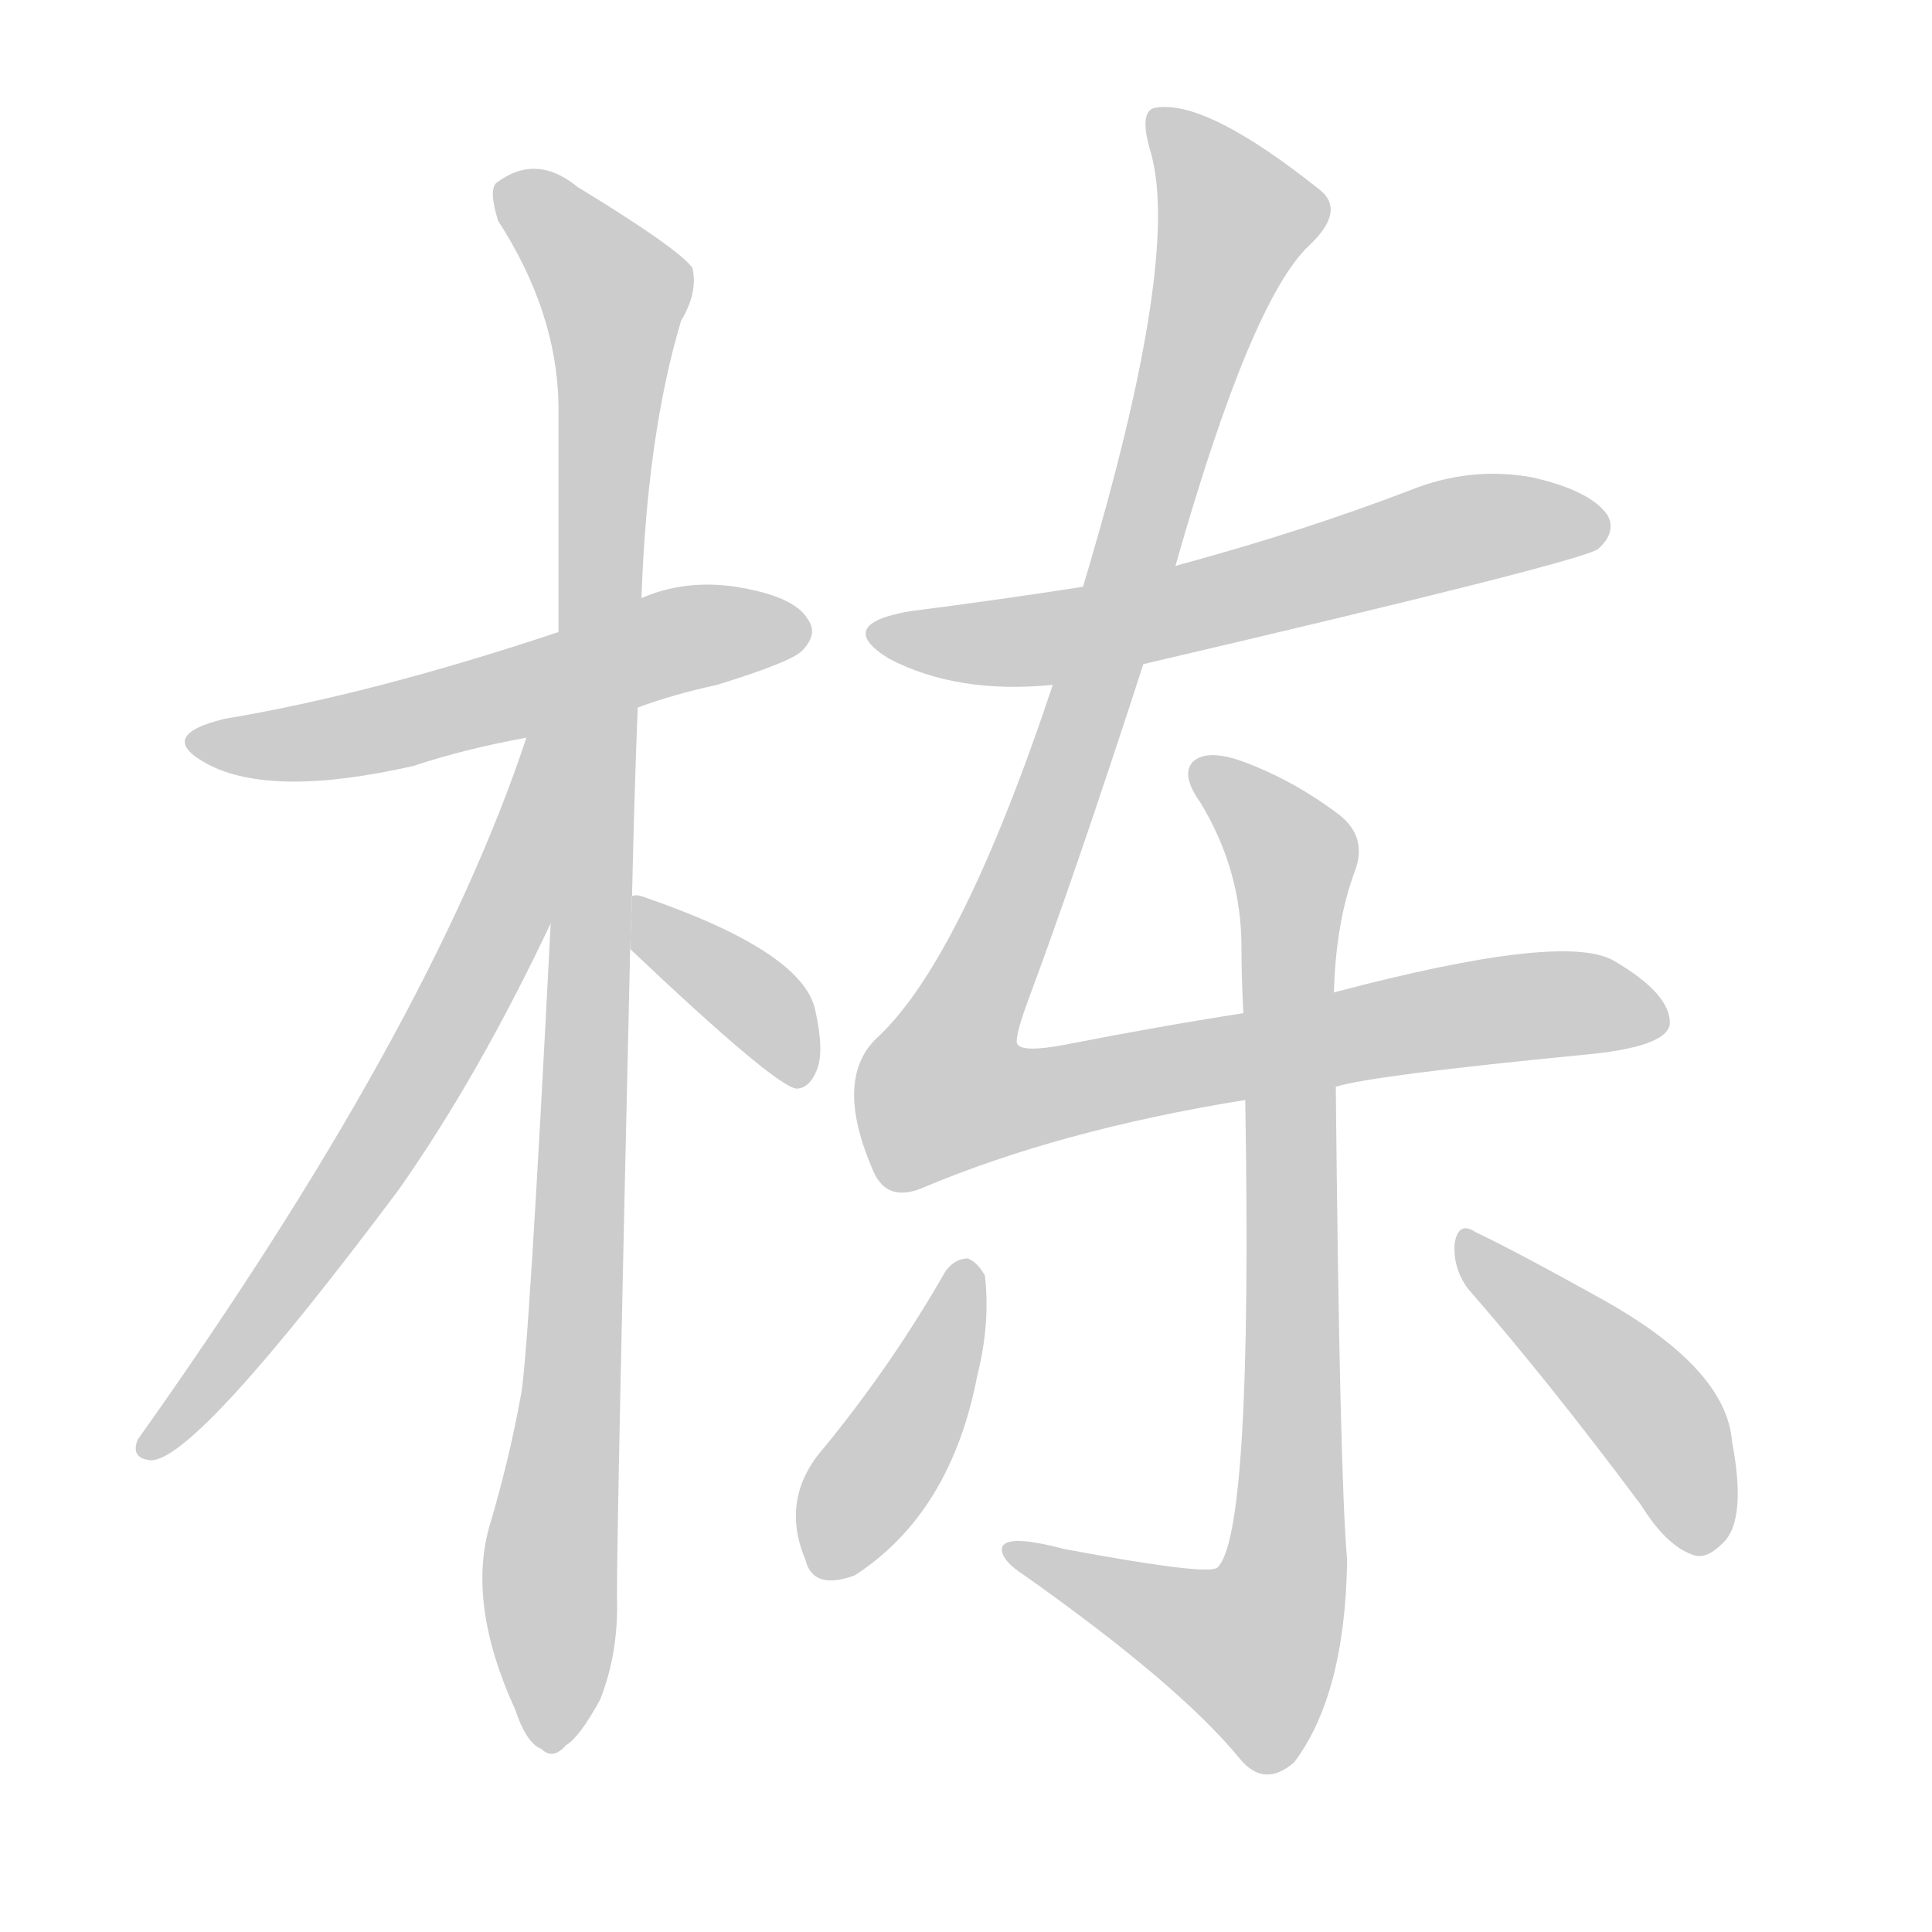 <!--
AnimCJK 2016-2017 Copyright Francois Mizessyn, http://gooo.free.fr/animCJK/
Derived from:
    MakeMeAHanzi project - https://github.com/skishore/makemeahanzi
    Arphic PL KaitiM GB - https://apps.ubuntu.com/cat/applications/precise/fonts-arphic-gkai00mp/
    Arphic PL UKai - https://apps.ubuntu.com/cat/applications/fonts-arphic-ukai/
You can redistribute and/or modify this file under the terms of the Arphic Public License
as published by Arphic Technology Co., Ltd.
You should have received a copy of this license (the directory "APL") along with this file;
if not, see http://ftp.gnu.org/non-gnu/chinese-fonts-truetype/LICENSE.
-->
<svg id="z26635" class="acjk" version="1.1" viewBox="0 0 1024 1024" xmlns="http://www.w3.org/2000/svg" xmlns:xlink="http://www.w3.org/1999/xlink">
<style>
<![CDATA[
@keyframes z26635k {
	from {
		stroke:#c00;
		stroke-dashoffset:3000;
	}
	75% {
		stroke:#c00;
		stroke-dashoffset:0;
	}
	to {
		stroke:#000;
	}
}
#z26635 path[clip-path] {
	animation:z26635k 1s linear both;
	stroke-dasharray:3000;
	stroke-width:128;
	stroke-linecap:round;
	fill:none;
}
#z26635 path[clip-path="url(#z26635c1)"] {animation-delay:1s;}
#z26635 path[clip-path="url(#z26635c2)"] {animation-delay:2s;}
#z26635 path[clip-path="url(#z26635c3)"] {animation-delay:3s;}
#z26635 path[clip-path="url(#z26635c4)"] {animation-delay:4s;}
#z26635 path[clip-path="url(#z26635c5)"] {animation-delay:5s;}
#z26635 path[clip-path="url(#z26635c6)"] {animation-delay:6s;}
#z26635 path[clip-path="url(#z26635c7)"] {animation-delay:7s;}
#z26635 path[clip-path="url(#z26635c8)"] {animation-delay:8s;}
#z26635 path[clip-path="url(#z26635c9)"] {animation-delay:9s;}
#z26635 path {fill:#ccc;}
]]>
</style>
<path id="z26635d1" d="M338 375Q357 368 380 363Q419 351 425 345Q434 336 428 328Q421 316 390 311Q363 307 340 317L296 335Q197 368 119 381Q82 390 110 405Q144 423 219 406Q246 397 279 391L338 375 Z"/>
<path id="z26635d2" d="M335 475Q336 427 338 375L340 317Q343 230 361 170Q370 155 367 142Q360 132 306 99Q284 81 263 97Q259 101 264 117Q295 165 296 214Q296 271 296 335L292 487Q280 722 276 740Q270 773 260 807Q247 849 273 906Q279 924 287 927Q293 933 300 925Q307 921 318 901Q328 876 327 846Q327 806 334 503L335 475 Z"/>
<path id="z26635d3" d="M279 391Q228 545 73 763Q69 773 80 774Q104 774 211 631Q254 570 293 487L295 386L279 390 Z"/>
<path id="z26635d4" d="M334 503Q410 575 422 577Q429 577 433 567Q437 557 432 535Q425 504 340 475Q337 474 335 475L334 503 Z"/>
<path id="z26635d5" d="M606 352Q837 298 847 291Q857 282 852 273Q843 260 812 253Q779 247 747 260Q692 281 630 298Q626 299 623 300L574 311Q529 318 482 324Q442 331 471 349Q507 368 558 363L606 352 Z"/>
<path id="z26635d6" d="M708 576Q727 570 840 559Q883 555 885 543Q886 527 855 509Q828 494 707 526L659 537Q614 544 563 554Q541 558 539 553Q538 549 545 530Q570 463 606 352L623 300Q663 159 694 130Q713 112 700 101Q640 53 613 57Q603 58 610 81Q626 138 574 311L558 363Q510 507 466 549Q441 571 463 621Q470 637 488 630Q561 599 660 583L708 576 Z"/>
<path id="z26635d7" d="M707 526Q708 489 718 462Q725 444 710 432Q685 413 657 403Q639 397 632 404Q626 411 636 425Q658 461 658 502Q658 518 659 537L660 583Q664 815 645 831Q639 835 564 821Q530 812 531 822Q532 828 543 835Q625 893 657 932Q670 948 686 934Q713 898 714 827Q710 781 708 576L707 526 Z"/>
<path id="z26635d8" d="M501 674Q473 723 437 767Q413 794 427 827Q431 843 453 835Q504 802 518 729Q525 701 522 676Q518 669 513 667Q506 667 501 674 Z"/>
<path id="z26635d9" d="M778 683Q820 731 870 798Q883 819 897 824Q904 827 913 818Q926 806 918 764Q915 725 848 688Q805 664 782 653Q773 647 771 659Q770 672 778 683 Z"/>
<defs>
	<clipPath id="z26635c1"><use xlink:href="#z26635d1"/></clipPath>
	<clipPath id="z26635c2"><use xlink:href="#z26635d2"/></clipPath>
	<clipPath id="z26635c3"><use xlink:href="#z26635d3"/></clipPath>
	<clipPath id="z26635c4"><use xlink:href="#z26635d4"/></clipPath>
	<clipPath id="z26635c5"><use xlink:href="#z26635d5"/></clipPath>
	<clipPath id="z26635c6"><use xlink:href="#z26635d6"/></clipPath>
	<clipPath id="z26635c7"><use xlink:href="#z26635d7"/></clipPath>
	<clipPath id="z26635c8"><use xlink:href="#z26635d8"/></clipPath>
	<clipPath id="z26635c9"><use xlink:href="#z26635d9"/></clipPath>
</defs>
<path pathLength="2999" clip-path="url(#z26635c1)" d="M105 392L426 336"/>
<path pathLength="2999" clip-path="url(#z26635c2)" d="M267 99L329 160L291 925"/>
<path pathLength="2999" clip-path="url(#z26635c3)" d="M289 395L226 565L79 766"/>
<path pathLength="2999" clip-path="url(#z26635c4)" d="M342 483L426 570"/>
<path pathLength="2999" clip-path="url(#z26635c5)" d="M465 333L559 338L847 276"/>
<path pathLength="2999" clip-path="url(#z26635c6)" d="M615 66L659 118L498 561L504 592L794 535L879 539"/>
<path pathLength="2999" clip-path="url(#z26635c7)" d="M636 408L687 466L678 849L654 887L541 824"/>
<path pathLength="2999" clip-path="url(#z26635c8)" d="M513 672L432 829"/>
<path pathLength="2999" clip-path="url(#z26635c9)" d="M778 661L870 743L908 819"/>
</svg>